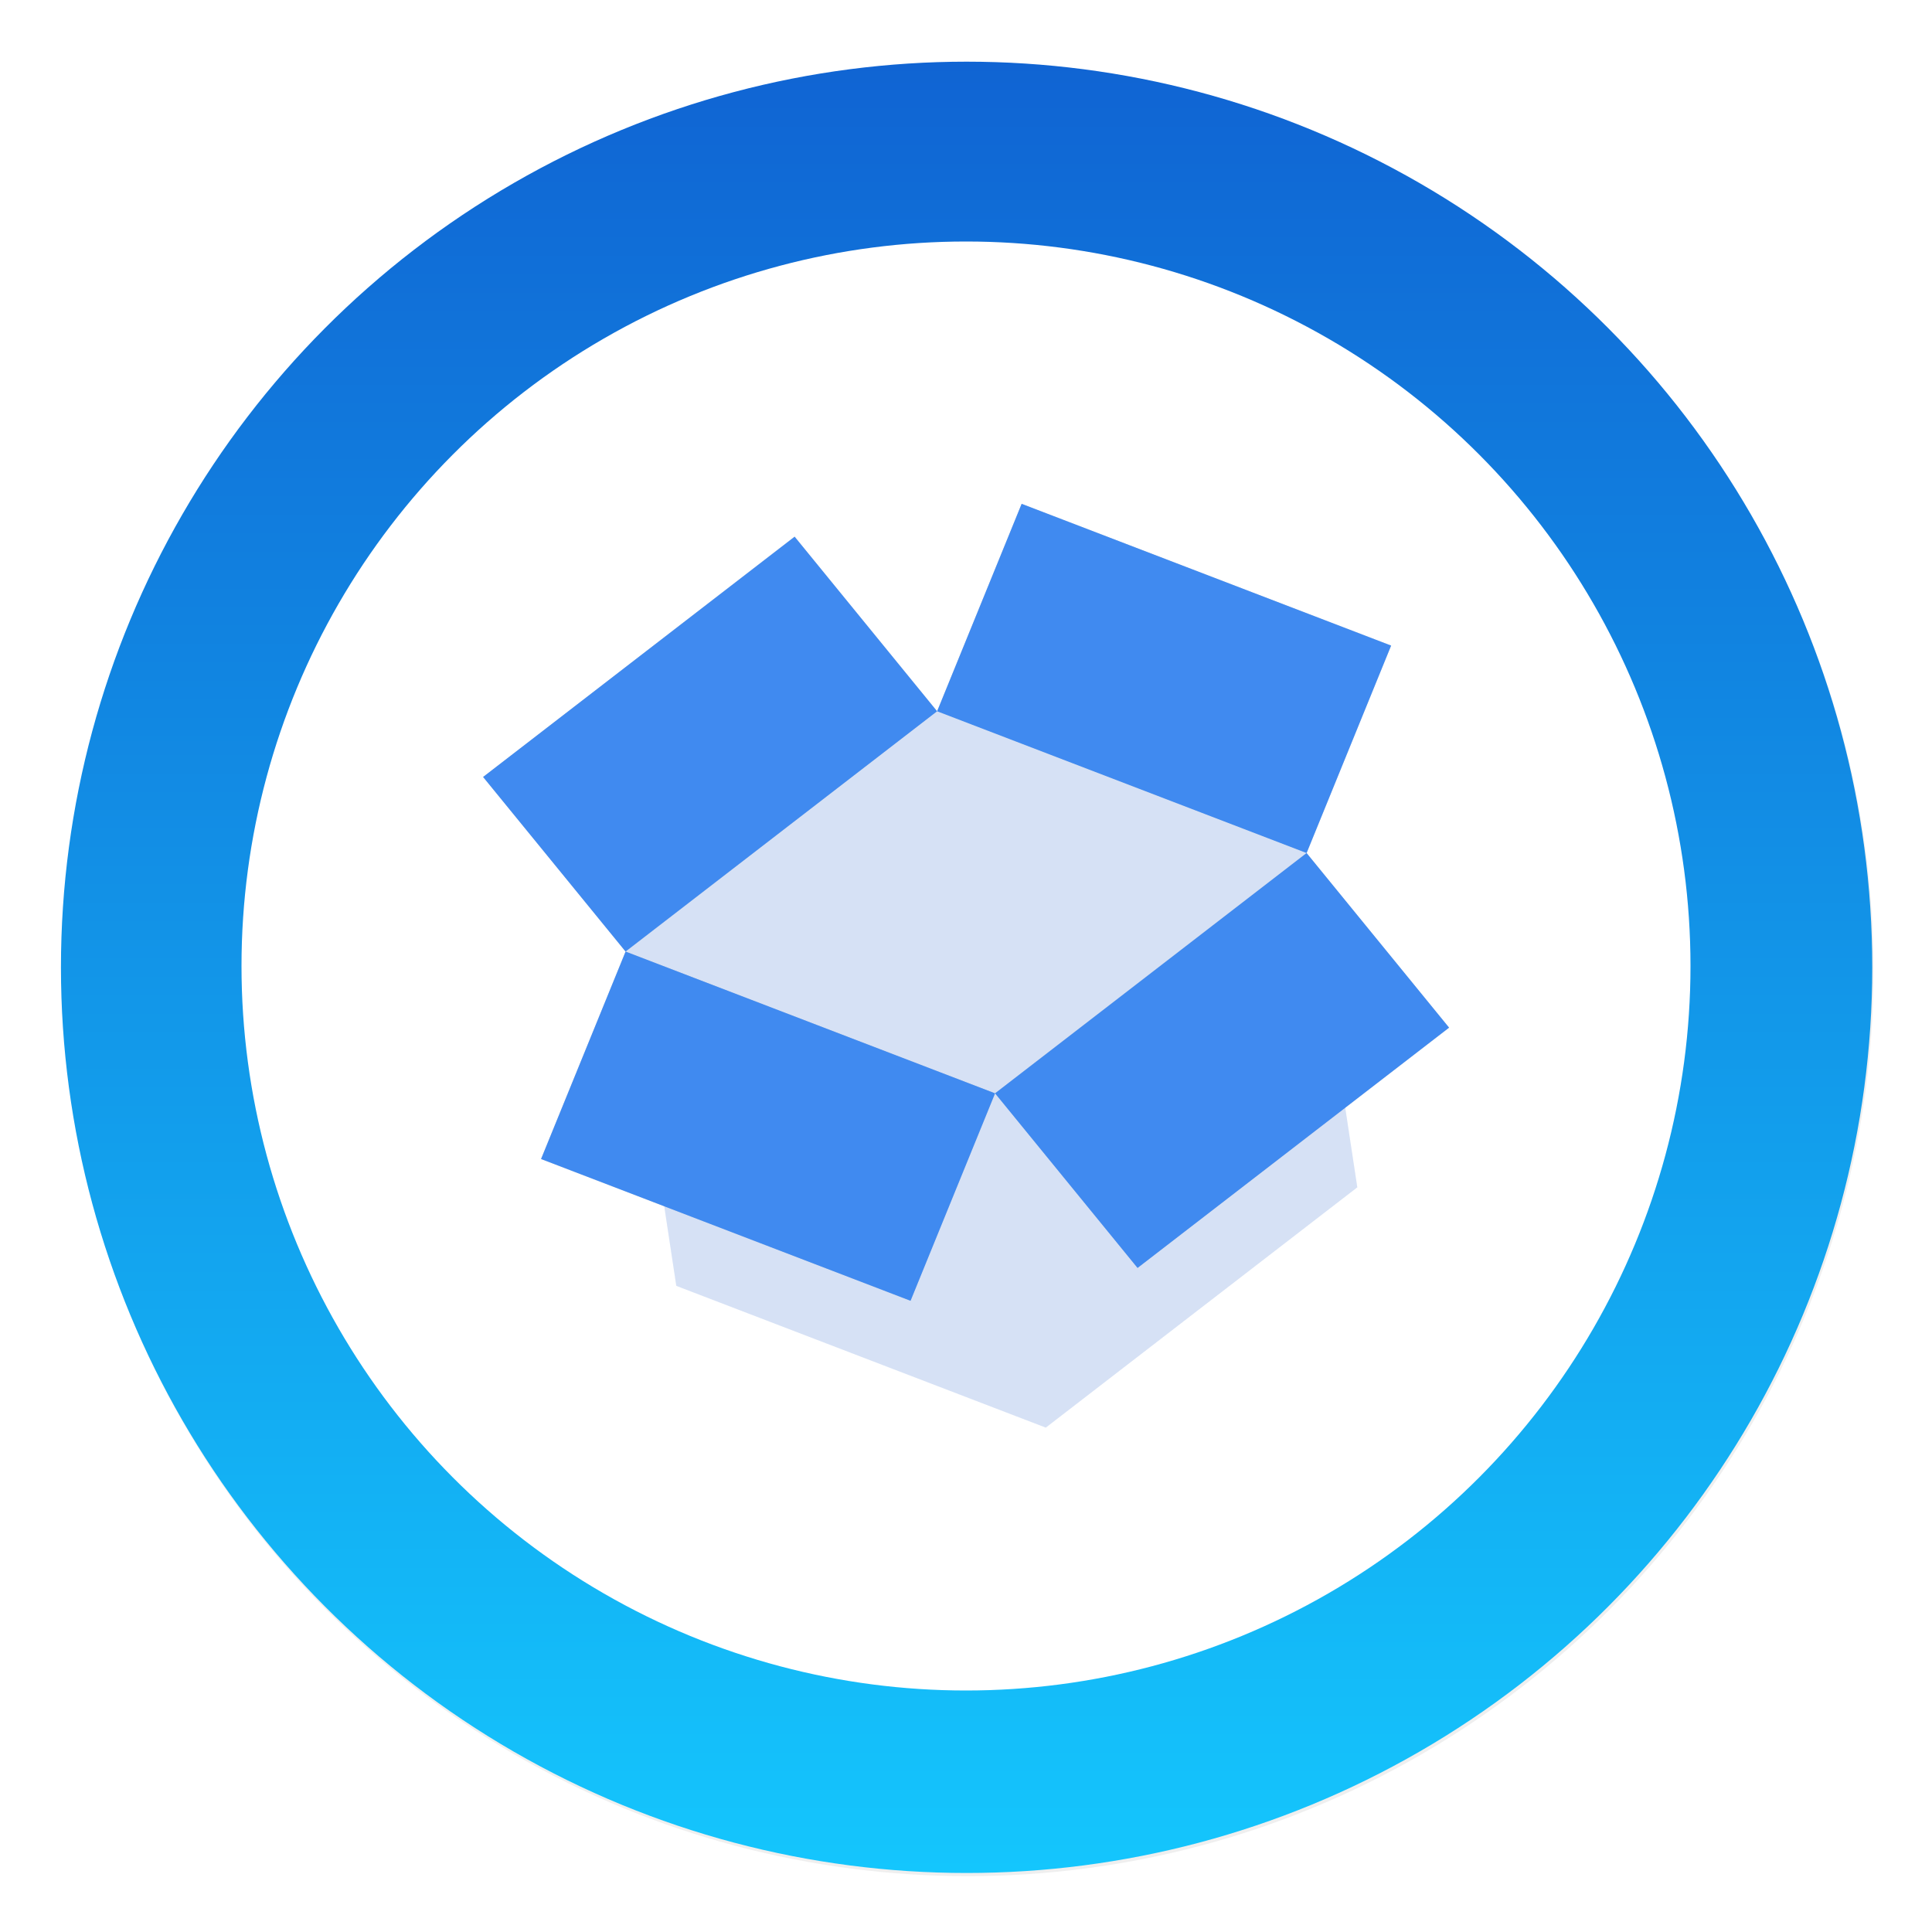 <svg width="64" height="64" version="1.1" xmlns="http://www.w3.org/2000/svg">
 <defs>
  <linearGradient id="b" x1="399.57" x2="399.57" y1="545.8" y2="517.8" gradientTransform="matrix(2.143 0 0 2.143 -826.36 -1107.5)" gradientUnits="userSpaceOnUse">
   <stop stop-color="#3889e9" offset="0"/>
   <stop stop-color="#5ea5fb" offset="1"/>
  </linearGradient>
  <filter id="c" x="-.036" y="-.036" width="1.072" height="1.072" color-interpolation-filters="sRGB">
   <feGaussianBlur stdDeviation="0.42"/>
  </filter>
  <linearGradient id="a" x1="32.02" x2="32.02" y1="2.043" y2="62.045" gradientUnits="userSpaceOnUse">
   <stop stop-color="#1064d3" offset="0"/>
   <stop stop-color="#14c6fd" offset="1"/>
  </linearGradient>
  <filter id="f" x="-.06" y="-.06" width="1.12" height="1.12" color-interpolation-filters="sRGB">
   <feGaussianBlur stdDeviation="1.2"/>
  </filter>
  <filter id="d" x="-.064" y="-.056" width="1.128" height="1.113" color-interpolation-filters="sRGB">
   <feGaussianBlur stdDeviation="0.449"/>
  </filter>
 </defs>
 <circle transform="matrix(2.143 0 0 2.143 -826.36 -1107.5)" cx="400.57" cy="531.8" r="14" filter="url(#c)" opacity=".25" stroke-width=".733"/>
 <g stroke-width="1.571">
  <circle cx="32.02" cy="32.044" r="30.001" fill="url(#a)"/>
  <circle cx="32" cy="32" r="24" filter="url(#f)" opacity=".15" stroke-width="1.571"/>
  <circle cx="32.02" cy="32.044" r="30.001" fill-opacity="0"/>
  <circle cx="32.02" cy="32.044" r="0" fill="url(#b)"/>
  <circle cx="32" cy="32" r="24" fill="#fff" stroke-width="1.571"/>
 </g>
 <g transform="matrix(1.88 -.272 .24 1.582 -18.877 -1.55)" fill-rule="evenodd" filter="url(#d)" opacity=".15" stroke-width="2.199">
  <path d="m18 31 6 4 6-4v-7l-6-4-6 4z" fill-opacity=".152"/>
  <path d="m24 20 2-4 6 4-2 4z"/>
  <path d="m24 20-2-4-6 4 2 4z"/>
  <path d="m32 28-2-4-6 4 2 4z"/>
  <path d="m16 28 2-4 6 4-2 4z"/>
 </g>
 <g transform="matrix(1.88 -.272 .24 1.582 -18.877 -1.55)" fill-rule="evenodd" stroke-width="2.199">
  <path d="m18 31 6 4 6-4v-7l-6-4-6 4z" fill="#1158de" fill-opacity=".152"/>
  <path d="m24 20 2-4 6 4-2 4z" fill="#408af0"/>
  <path d="m24 20-2-4-6 4 2 4z" fill="#408af0"/>
  <path d="m32 28-2-4-6 4 2 4z" fill="#408af0"/>
  <path d="m16 28 2-4 6 4-2 4z" fill="#408af0"/>
 </g>
</svg>

